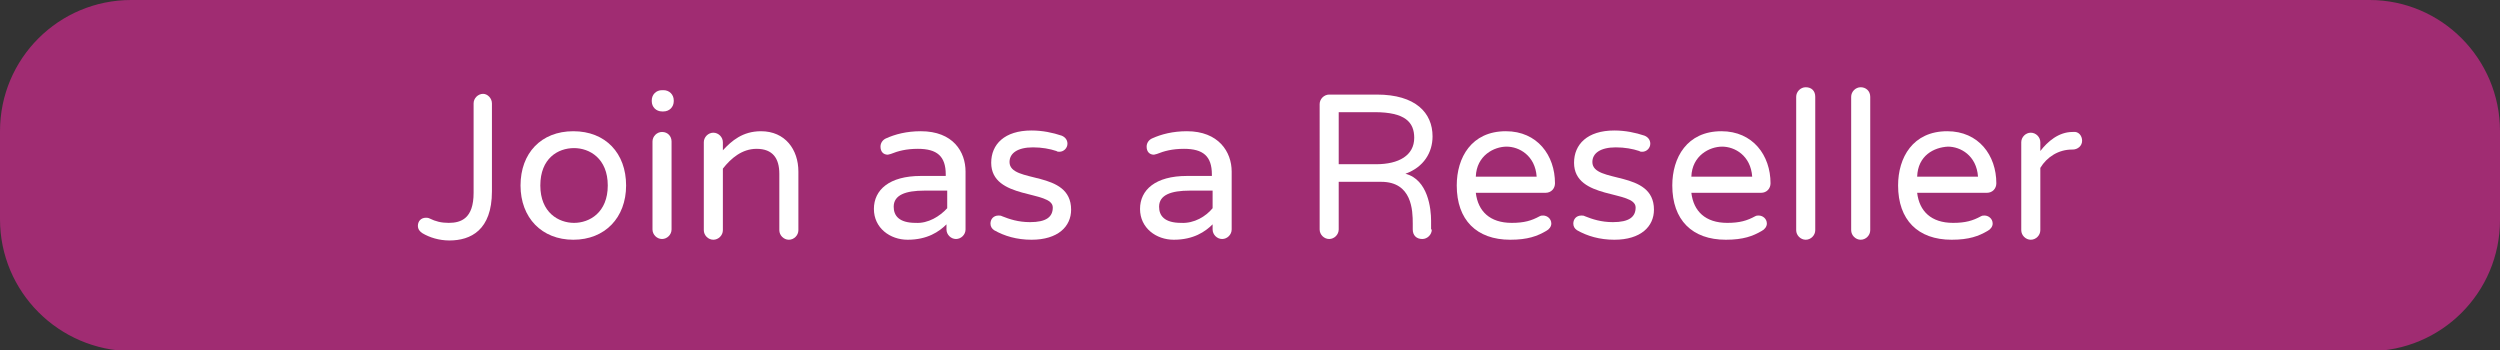 <?xml version="1.0" encoding="utf-8"?>
<!-- Generator: Adobe Illustrator 23.0.3, SVG Export Plug-In . SVG Version: 6.00 Build 0)  -->
<svg version="1.1" id="Layer_1" xmlns="http://www.w3.org/2000/svg" xmlns:xlink="http://www.w3.org/1999/xlink" x="0px" y="0px"
	 viewBox="0 0 341 47.8" style="enable-background:new 0 0 341 47.8;" xml:space="preserve">
<rect x="0" y="0" width="341" height="47.8" fill="#333333" stroke="none"/>
<style type="text/css">
	.st0{fill:#A02C72;}
	.st1{enable-background:new    ;}
	.st2{fill:#FFFFFF;}
</style>
<title>Asset 63</title>
<g>
	<g id="Layer_1-2">
		<path class="st0" d="M17.9,0h305.3C333,0,341,8,341,17.9v12.1c0,9.9-8,17.9-17.9,17.9H17.9C8,47.8,0,39.8,0,29.9V17.9
			C0,8,8,0,17.9,0z"/>
		<g class="st1">
			<path class="st2" d="M67.1,14.1v12c0,5.3-2.9,6.7-5.8,6.7c-1.4,0-2.7-0.4-3.7-1c-0.3-0.2-0.6-0.5-0.6-1c0-0.6,0.4-1.1,1.1-1.1
				c0.1,0,0.3,0,0.5,0.1c0.8,0.4,1.6,0.6,2.6,0.6c1.7,0,3.4-0.6,3.4-4.1V14.1c0-0.7,0.6-1.3,1.3-1.3C66.5,12.8,67.1,13.4,67.1,14.1z
				"/>
			<path class="st2" d="M85.4,25.3c0,4.4-2.9,7.4-7.2,7.4c-4.3,0-7.2-3-7.2-7.4s2.8-7.4,7.2-7.4C82.6,17.9,85.4,20.9,85.4,25.3z
				 M82.9,25.3c0-3.7-2.5-5.1-4.6-5.1c-2.2,0-4.6,1.4-4.6,5.1c0,3.7,2.5,5.1,4.6,5.1C80.4,30.4,82.9,29,82.9,25.3z"/>
			<path class="st2" d="M91.9,13.8c0,0.8-0.6,1.4-1.4,1.4c0,0-0.1,0-0.2,0c-0.8,0-1.4-0.6-1.4-1.4c0,0,0,0,0-0.1
				c0-0.8,0.6-1.4,1.4-1.4c0.1,0,0.1,0,0.2,0c0.8,0,1.4,0.6,1.4,1.4C91.9,13.8,91.9,13.8,91.9,13.8z M91.6,19.3v12
				c0,0.7-0.6,1.3-1.3,1.3c-0.7,0-1.3-0.6-1.3-1.3v-12c0-0.7,0.6-1.3,1.3-1.3C91.1,18,91.6,18.6,91.6,19.3z"/>
			<path class="st2" d="M108.9,23.4v8c0,0.7-0.6,1.3-1.3,1.3s-1.3-0.6-1.3-1.3v-7.7c0-2.1-0.9-3.4-3.1-3.4c-2,0-3.5,1.3-4.6,2.7v8.4
				c0,0.7-0.6,1.3-1.3,1.3c-0.7,0-1.3-0.6-1.3-1.3v-12c0-0.7,0.6-1.3,1.3-1.3c0.7,0,1.3,0.6,1.3,1.3v1.1c1.2-1.3,2.7-2.6,5.2-2.6
				C107.1,17.9,108.9,20.4,108.9,23.4z"/>
			<path class="st2" d="M131.7,23.4v7.9c0,0.7-0.6,1.3-1.3,1.3c-0.7,0-1.3-0.6-1.3-1.3v-0.7c-1,1-2.6,2.1-5.3,2.1
				c-2.4,0-4.6-1.6-4.6-4.2s2.1-4.5,6.4-4.5h3.4v-0.2c0-2.5-1.2-3.5-3.8-3.5c-1.6,0-2.7,0.3-3.7,0.7c-0.1,0-0.3,0.1-0.4,0.1
				c-0.6,0-1-0.4-1-1.1c0-0.5,0.3-0.9,0.7-1.1c1.3-0.6,2.9-1,4.8-1C130,17.9,131.7,20.7,131.7,23.4z M129.2,28.4V26h-3.1
				c-2.6,0-4.2,0.6-4.2,2.2c0,1.2,0.7,2.2,3,2.2C126.6,30.5,128.2,29.5,129.2,28.4z"/>
			<path class="st2" d="M146.1,28.6c0,2.3-1.8,4.1-5.4,4.1c-2,0-3.7-0.5-5.1-1.3c-0.3-0.2-0.5-0.5-0.5-0.9c0-0.6,0.4-1.1,1.1-1.1
				c0.2,0,0.3,0,0.5,0.1c1,0.4,2.2,0.8,3.8,0.8c2.2,0,3.1-0.7,3.1-2c0-2.4-8.4-1-8.4-6.1c0-2.5,1.8-4.4,5.5-4.4
				c1.5,0,2.9,0.3,4.1,0.7c0.5,0.2,0.8,0.6,0.8,1.1c0,0.6-0.5,1.1-1.1,1.1c-0.1,0-0.3,0-0.4-0.1c-0.9-0.3-2-0.5-3.2-0.5
				c-2.1,0-3.2,0.8-3.2,2C137.7,25.1,146.1,23.1,146.1,28.6z"/>
			<path class="st2" d="M168,23.4v7.9c0,0.7-0.6,1.3-1.3,1.3c-0.7,0-1.3-0.6-1.3-1.3v-0.7c-1,1-2.6,2.1-5.3,2.1
				c-2.4,0-4.6-1.6-4.6-4.2s2.1-4.5,6.4-4.5h3.4v-0.2c0-2.5-1.2-3.5-3.8-3.5c-1.6,0-2.7,0.3-3.7,0.7c-0.1,0-0.3,0.1-0.4,0.1
				c-0.6,0-1-0.4-1-1.1c0-0.5,0.3-0.9,0.7-1.1c1.3-0.6,2.9-1,4.8-1C166.2,17.9,168,20.7,168,23.4z M165.4,28.4V26h-3.1
				c-2.6,0-4.2,0.6-4.2,2.2c0,1.2,0.7,2.2,3,2.2C162.9,30.5,164.5,29.5,165.4,28.4z"/>
			<path class="st2" d="M195.3,31.3c0,0.7-0.6,1.3-1.3,1.3c-0.8,0-1.3-0.5-1.3-1.3v-0.8c0-1.8-0.1-5.7-4.3-5.7h-5.8v6.5
				c0,0.7-0.6,1.3-1.3,1.3s-1.3-0.6-1.3-1.3V14.2c0-0.7,0.6-1.3,1.3-1.3h6.5c5.3,0,7.6,2.5,7.6,5.7c0,2.2-1.2,4.2-3.7,5.1
				c3.1,0.8,3.5,4.8,3.5,6.4V31.3z M192.9,18.8c0-2.1-1.2-3.5-5.4-3.5h-4.9v7.1h5.1C190.8,22.4,192.9,21.2,192.9,18.8z"/>
			<path class="st2" d="M211.6,30.5c0,0.4-0.3,0.8-0.7,1c-1.2,0.7-2.5,1.2-4.9,1.2c-4.6,0-7.3-2.7-7.3-7.4c0-3.8,2-7.4,6.7-7.4
				c4.3,0,6.7,3.3,6.7,7.1c0,0.7-0.5,1.3-1.3,1.3h-9.5c0.3,2.5,1.9,4.1,4.9,4.1c1.7,0,2.7-0.3,3.8-0.9c0.2-0.1,0.3-0.1,0.5-0.1
				C211,29.4,211.6,29.8,211.6,30.5z M201.3,24.1h8.3c-0.2-2.9-2.4-4.1-4.1-4.1S201.4,21.2,201.3,24.1z"/>
			<path class="st2" d="M225.6,28.6c0,2.3-1.8,4.1-5.4,4.1c-2,0-3.7-0.5-5.1-1.3c-0.3-0.2-0.5-0.5-0.5-0.9c0-0.6,0.4-1.1,1.1-1.1
				c0.2,0,0.3,0,0.5,0.1c1,0.4,2.2,0.8,3.8,0.8c2.2,0,3.1-0.7,3.1-2c0-2.4-8.4-1-8.4-6.1c0-2.5,1.8-4.4,5.5-4.4
				c1.5,0,2.9,0.3,4.1,0.7c0.5,0.2,0.8,0.6,0.8,1.1c0,0.6-0.5,1.1-1.1,1.1c-0.1,0-0.3,0-0.4-0.1c-0.9-0.3-2-0.5-3.2-0.5
				c-2.1,0-3.2,0.8-3.2,2C217.2,25.1,225.6,23.1,225.6,28.6z"/>
			<path class="st2" d="M241,30.5c0,0.4-0.3,0.8-0.7,1c-1.2,0.7-2.5,1.2-4.9,1.2c-4.6,0-7.3-2.7-7.3-7.4c0-3.8,2-7.4,6.7-7.4
				c4.3,0,6.7,3.3,6.7,7.1c0,0.7-0.5,1.3-1.3,1.3h-9.5c0.3,2.5,1.9,4.1,4.9,4.1c1.7,0,2.7-0.3,3.8-0.9c0.2-0.1,0.3-0.1,0.5-0.1
				C240.4,29.4,241,29.8,241,30.5z M230.7,24.1h8.3c-0.2-2.9-2.4-4.1-4.1-4.1S230.8,21.2,230.7,24.1z"/>
			<path class="st2" d="M247.6,13.2v18.2c0,0.7-0.6,1.3-1.3,1.3c-0.7,0-1.3-0.6-1.3-1.3V13.2c0-0.7,0.6-1.3,1.3-1.3
				C247.1,11.9,247.6,12.4,247.6,13.2z"/>
			<path class="st2" d="M255.1,13.2v18.2c0,0.7-0.6,1.3-1.3,1.3c-0.7,0-1.3-0.6-1.3-1.3V13.2c0-0.7,0.6-1.3,1.3-1.3
				C254.5,11.9,255.1,12.4,255.1,13.2z"/>
			<path class="st2" d="M271.8,30.5c0,0.4-0.3,0.8-0.7,1c-1.2,0.7-2.5,1.2-4.9,1.2c-4.6,0-7.3-2.7-7.3-7.4c0-3.8,2-7.4,6.7-7.4
				c4.3,0,6.7,3.3,6.7,7.1c0,0.7-0.5,1.3-1.3,1.3h-9.5c0.3,2.5,1.9,4.1,4.9,4.1c1.7,0,2.7-0.3,3.8-0.9c0.2-0.1,0.3-0.1,0.5-0.1
				C271.2,29.4,271.8,29.8,271.8,30.5z M261.5,24.1h8.3c-0.2-2.9-2.4-4.1-4.1-4.1C263.8,20.1,261.6,21.2,261.5,24.1z"/>
			<path class="st2" d="M284,19.2c0,0.7-0.6,1.2-1.3,1.2h-0.1c-1.8,0-3.4,1-4.3,2.5v8.5c0,0.7-0.6,1.3-1.3,1.3
				c-0.7,0-1.3-0.6-1.3-1.3v-12c0-0.7,0.6-1.3,1.3-1.3c0.7,0,1.3,0.6,1.3,1.3v1.2c1-1.3,2.5-2.6,4.4-2.6h0.1
				C283.5,17.9,284,18.5,284,19.2z"/>
		</g>
	</g>
</g>
</svg>
